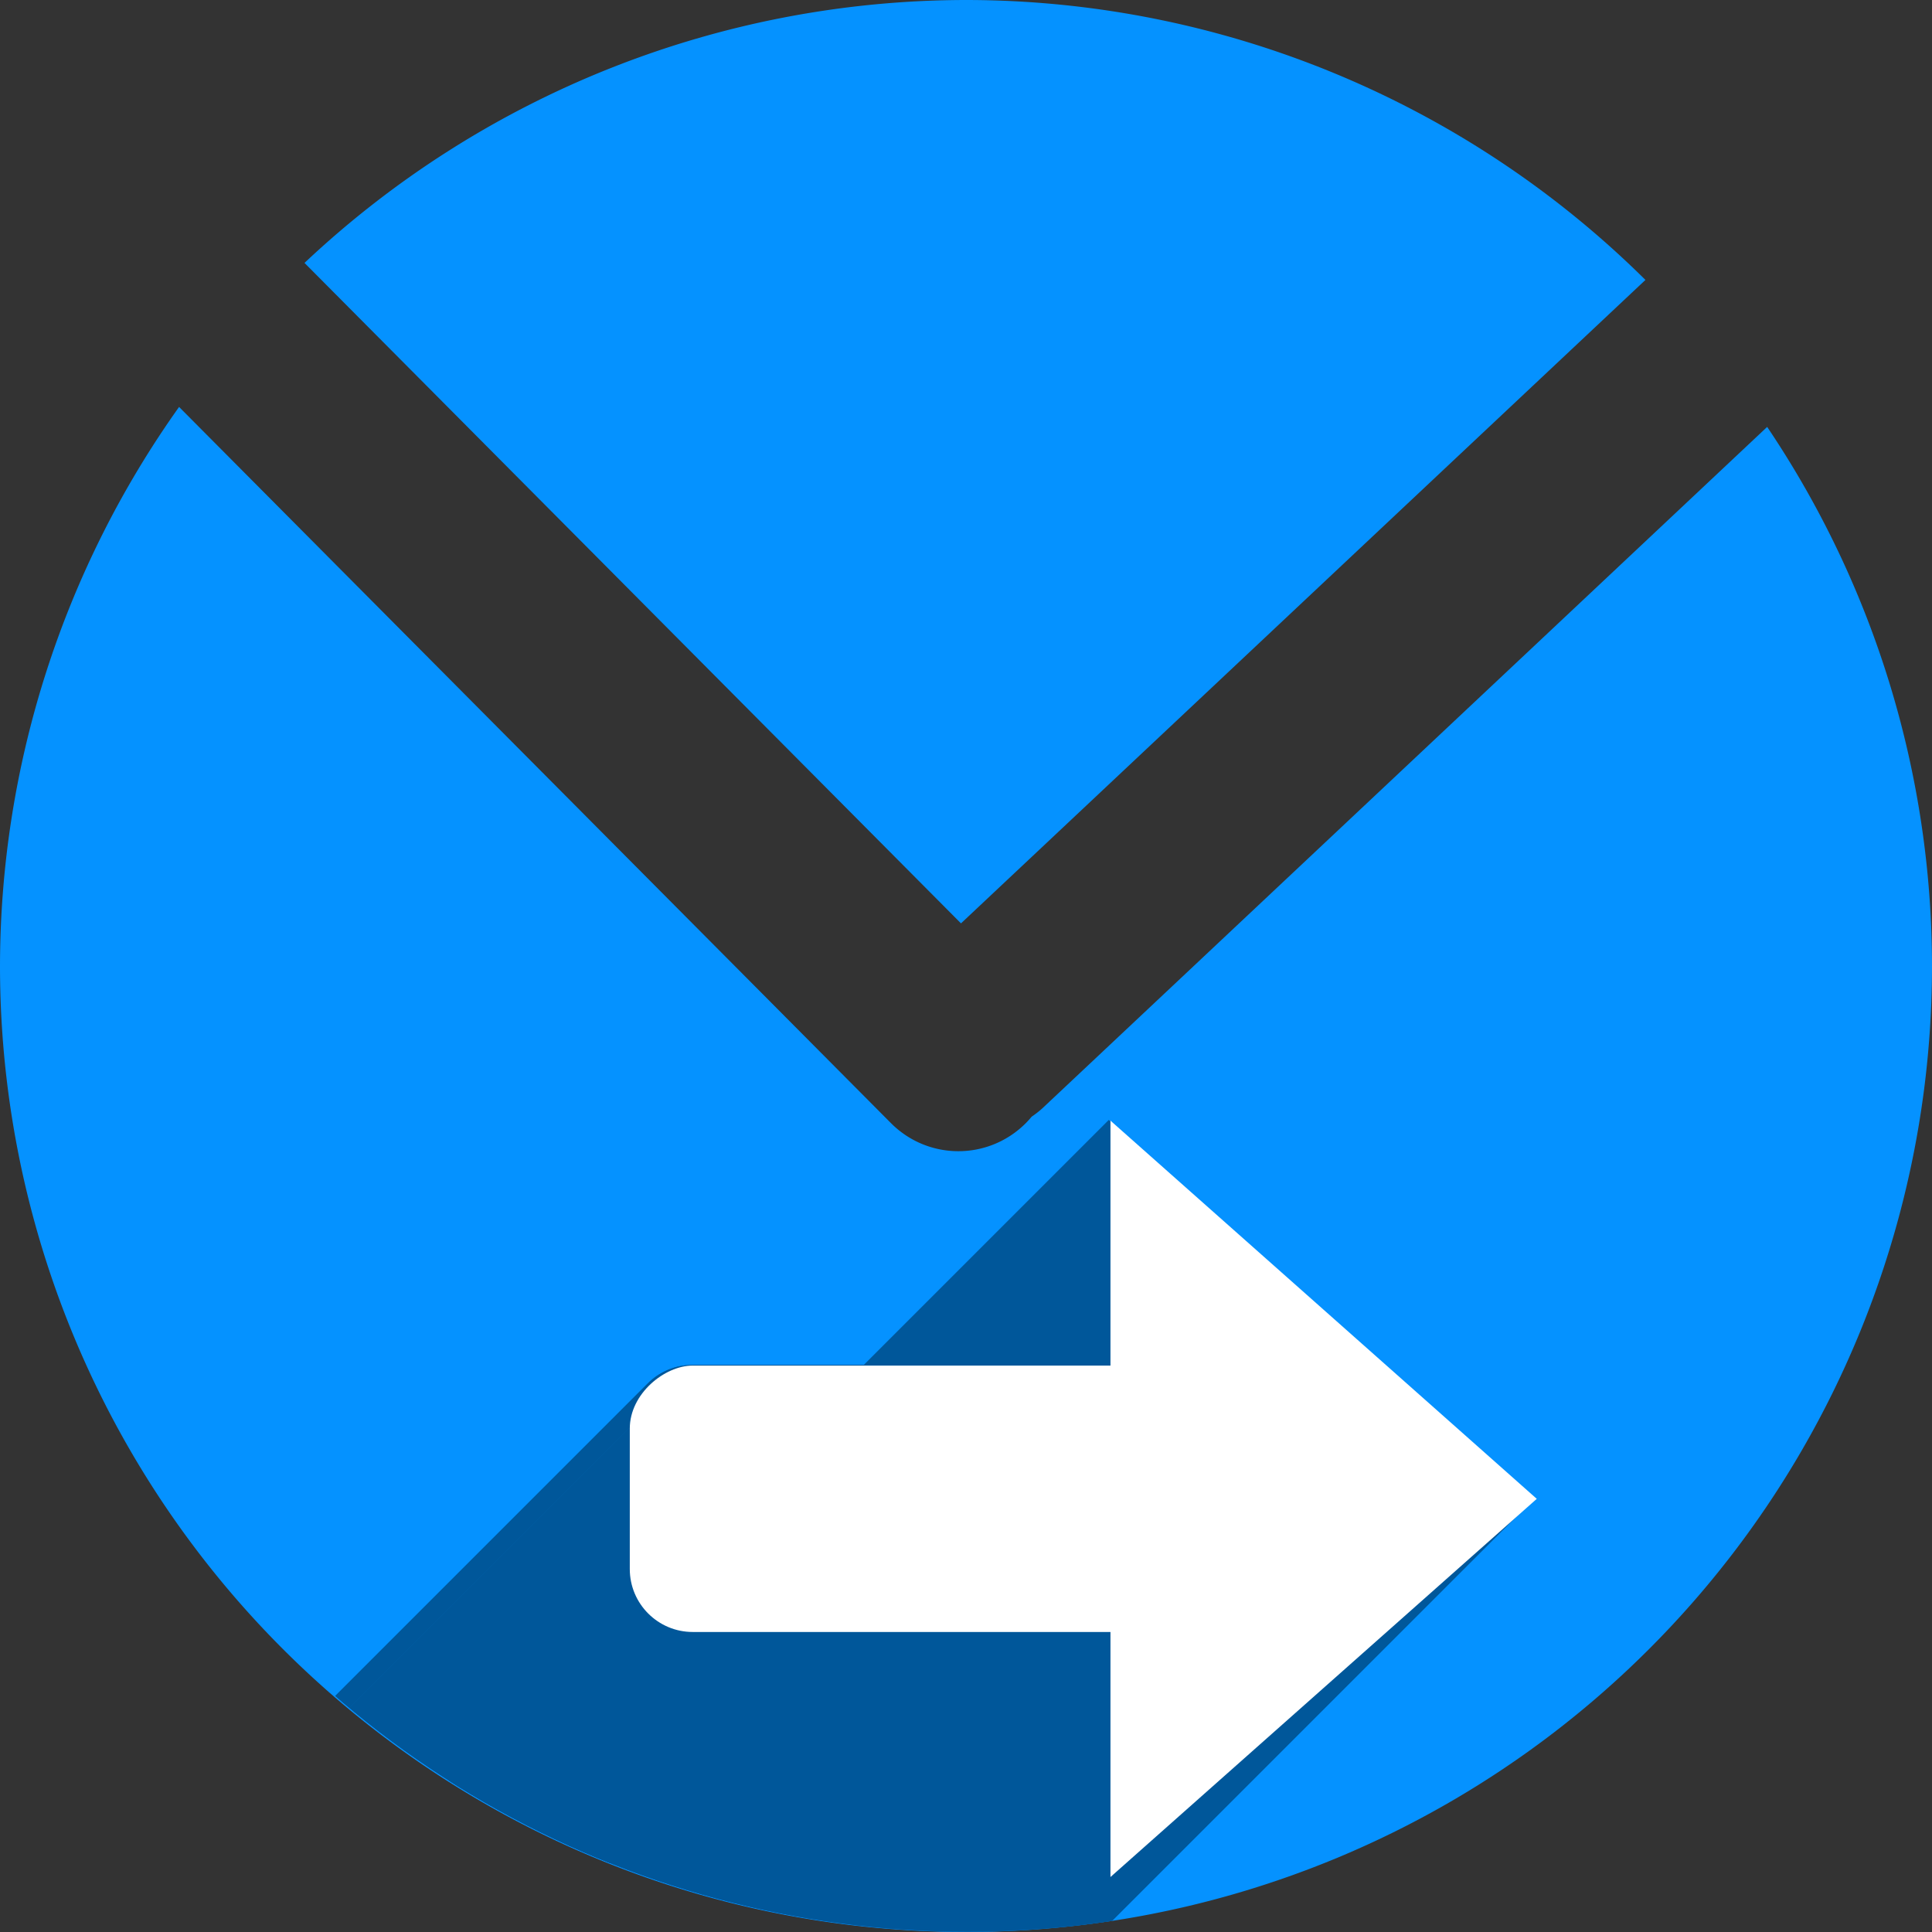 <?xml version="1.0" encoding="UTF-8" standalone="no"?>
<!-- Created with Inkscape (http://www.inkscape.org/) -->

<svg
   xmlns:dc="http://purl.org/dc/elements/1.1/"
   xmlns:cc="http://creativecommons.org/ns#"
   xmlns:rdf="http://www.w3.org/1999/02/22-rdf-syntax-ns#"
   xmlns:svg="http://www.w3.org/2000/svg"
   xmlns="http://www.w3.org/2000/svg"
   xmlns:sodipodi="http://sodipodi.sourceforge.net/DTD/sodipodi-0.dtd"
   xmlns:inkscape="http://www.inkscape.org/namespaces/inkscape"
   width="256"
   height="256"
   viewBox="0 0 256 256"
   id="svg2"
   version="1.1"
   inkscape:version="0.92.2 (5c3e80d, 2017-08-06)"
   sodipodi:docname="mail-forward.svg">
  <rect x="0" y="0" width="256" height="256" fill="#333333" stroke="none"/>
  <sodipodi:namedview
     id="base"
     pagecolor="#ffffff"
     bordercolor="#666666"
     borderopacity="1.0"
     inkscape:pageopacity="0.0"
     inkscape:pageshadow="2"
     inkscape:zoom="2.0507812"
     inkscape:cx="39.253331"
     inkscape:cy="128"
     inkscape:document-units="px"
     inkscape:current-layer="layer1"
     showgrid="true"
     units="px"
     inkscape:window-width="1920"
     inkscape:window-height="1054"
     inkscape:window-x="0"
     inkscape:window-y="0"
     inkscape:window-maximized="1">
    <inkscape:grid
       type="xygrid"
       id="grid4136"
       spacingx="5"
       spacingy="5" />
  </sodipodi:namedview>
  <defs
     id="defs4">
    <clipPath
       clipPathUnits="userSpaceOnUse"
       id="clipPath4828">
      <circle
         r="128"
         cy="924.362"
         cx="128"
         id="circle4830"
         style="opacity:1;fill:#68bdff;fill-opacity:1;stroke:none;stroke-width:52.82;stroke-linecap:round;stroke-linejoin:round;stroke-miterlimit:4;stroke-dasharray:none;stroke-opacity:1" />
    </clipPath>
    <clipPath
       clipPathUnits="userSpaceOnUse"
       id="clipPath4851">
      <path
         id="path4853"
         d="m 128,796.362 a 128,128 0 0 0 -87.652,34.838 l 86.988,87.514 90.693,-85.26 A 128,128 0 0 0 128,796.362 Z M 23.73,850.284 A 128,128 0 0 0 0,924.362 128,128 0 0 0 128,1052.362 128,128 0 0 0 256,924.362 128,128 0 0 0 234.158,852.931 l -95.943,90.199 c -0.481,0.452 -0.995,0.843 -1.521,1.205 -0.254,0.304 -0.518,0.602 -0.805,0.887 -4.959,4.929 -12.919,4.904 -17.848,-0.055 L 23.73,850.284 Z"
         style="opacity:1;fill:#68bdff;fill-opacity:1;stroke:none;stroke-width:52.82;stroke-linecap:round;stroke-linejoin:round;stroke-miterlimit:4;stroke-dasharray:none;stroke-opacity:1"
         inkscape:connector-curvature="0" />
    </clipPath>
    <clipPath
       clipPathUnits="userSpaceOnUse"
       id="clipPath4147">
      <path
         id="path4149"
         d="M 23.73,850.284 A 128,128 0 0 0 0,924.362 128,128 0 0 0 128,1052.362 128,128 0 0 0 256,924.362 128,128 0 0 0 234.158,852.931 l -95.943,90.199 c -0.481,0.452 -0.995,0.843 -1.521,1.205 -0.254,0.304 -0.518,0.602 -0.805,0.887 -4.959,4.929 -12.919,4.904 -17.848,-0.055 l -94.311,-94.883 z"
         style="opacity:1;fill:#fff168;fill-opacity:1;stroke:none;stroke-width:52.82;stroke-linecap:round;stroke-linejoin:round;stroke-miterlimit:4;stroke-dasharray:none;stroke-opacity:1"
         inkscape:connector-curvature="0" />
    </clipPath>
    <filter
       style="color-interpolation-filters:sRGB"
       inkscape:label="Drop Shadow"
       id="filter5743">
      <feFlood
         flood-opacity="0.498"
         flood-color="rgb(0,0,0)"
         result="flood"
         id="feFlood5745" />
      <feComposite
         in="flood"
         in2="SourceGraphic"
         operator="in"
         result="composite1"
         id="feComposite5747" />
      <feGaussianBlur
         in="composite1"
         stdDeviation="3.7"
         result="blur"
         id="feGaussianBlur5749" />
      <feOffset
         dx="-3.7"
         dy="-4"
         result="offset"
         id="feOffset5751" />
      <feComposite
         in="SourceGraphic"
         in2="offset"
         operator="over"
         result="composite2"
         id="feComposite5753" />
    </filter>
    <inkscape:path-effect
       is_visible="true"
       id="path-effect4208"
       effect="spiro" />
    <clipPath
       id="clipPath4273"
       clipPathUnits="userSpaceOnUse">
      <path
         inkscape:connector-curvature="0"
         id="path4275"
         d="m 128,796.362 a 128,128 0 0 0 -87.652,34.838 l 86.988,87.514 90.693,-85.26 A 128,128 0 0 0 128,796.362 Z M 23.73,850.284 A 128,128 0 0 0 0,924.362 128,128 0 0 0 128,1052.362 128,128 0 0 0 256,924.362 128,128 0 0 0 234.158,852.931 l -95.943,90.199 c -0.481,0.452 -0.995,0.843 -1.521,1.205 -0.254,0.304 -0.518,0.602 -0.805,0.887 -4.959,4.929 -12.919,4.904 -17.848,-0.055 L 23.73,850.284 Z"
         style="opacity:1;fill:#0592ff;fill-opacity:1;stroke:none;stroke-width:52.82;stroke-linecap:round;stroke-linejoin:round;stroke-miterlimit:4;stroke-dasharray:none;stroke-opacity:1" />
    </clipPath>
    <clipPath
       clipPathUnits="userSpaceOnUse"
       id="clipPath973">
      <path
         id="path975"
         d="m 355.218,949.07 a 90.667,90.667 0 0 0 -24.677,-62.087 l -61.989,61.617 60.392,64.241 a 90.667,90.667 0 0 0 26.273,-63.771 z m -38.195,-73.858 a 90.667,90.667 0 0 0 -52.472,-16.809 90.667,90.667 0 0 0 -90.667,90.667 90.667,90.667 0 0 0 90.667,90.667 90.667,90.667 0 0 0 50.597,-15.471 l -63.891,-67.96 c -0.32,-0.341 -0.597,-0.705 -0.854,-1.078 -0.215,-0.18 -0.426,-0.367 -0.628,-0.57 -3.491,-3.512 -3.474,-9.151 0.039,-12.642 z"
         style="opacity:1;fill:#0592ff;fill-opacity:1;stroke:none;stroke-width:37.414;stroke-linecap:round;stroke-linejoin:round;stroke-miterlimit:4;stroke-dasharray:none;stroke-opacity:1"
         inkscape:connector-curvature="0" />
    </clipPath>
  </defs>
  <g
     inkscape:label="Layer 1"
     inkscape:groupmode="layer"
     id="layer1"
     transform="translate(0,-796.362)">
    <path
       style="opacity:1;fill:#0592ff;fill-opacity:1;stroke:none;stroke-width:52.82;stroke-linecap:round;stroke-linejoin:round;stroke-miterlimit:4;stroke-dasharray:none;stroke-opacity:1"
       d="M 128 0 A 128 128 0 0 0 40.348 34.838 L 127.336 122.352 L 218.029 37.092 A 128 128 0 0 0 128 0 z M 23.73 53.922 A 128 128 0 0 0 0 128 A 128 128 0 0 0 128 256 A 128 128 0 0 0 256 128 A 128 128 0 0 0 234.158 56.568 L 138.215 146.768 C 137.734 147.22 137.22 147.61 136.693 147.973 C 136.44 148.276 136.175 148.575 135.889 148.859 C 130.93 153.788 122.97 153.763 118.041 148.805 L 23.73 53.922 z "
       transform="translate(0,796.362)"
       id="path4135" />
    <g
       style="fill:#00579a;fill-opacity:1"
       transform="matrix(0,-1.412,1.412,0,-1211.865,1297.846)"
       id="g872"
       clip-path="url(#clipPath973)">
      <g
         id="g927"
         transform="matrix(0,0.708,-0.708,0,355.218,858.404)"
         style="fill:#00579a;fill-opacity:1">
        <g
           id="g924"
           style="fill:#00579a;fill-opacity:1;stroke:none;stroke-width:28.235;stroke-linecap:butt;stroke-linejoin:miter;stroke-miterlimit:4;stroke-dasharray:none;stroke-opacity:1">
          <path
             id="path900"
             d="M146.766 148.543L146.766 181.0L5.344 322.421L5.344 289.964Z"
             style="fill:#00579a;fill-opacity:1" />
          <path
             id="path902"
             d="M146.766 181.0L91.578 181.0L-49.843 322.421L5.344 322.421Z"
             style="fill:#00579a;fill-opacity:1" />
          <path
             id="path904"
             d="M91.578 181.0C89.267 181.0 87.181 181.93 85.672 183.439L-55.749 324.86C-54.241 323.352 -52.155 322.421 -49.843 322.421Z"
             style="fill:#00579a;fill-opacity:1" />
          <path
             id="path906"
             d="M85.672 183.439C84.165 184.946 83.234 187.031 83.234 189.342L-58.187 330.763C-58.187 328.453 -57.257 326.368 -55.749 324.86Z"
             style="fill:#00579a;fill-opacity:1" />
          <path
             id="path908"
             d="M83.234 189.342L83.234 207.951L-58.187 349.373L-58.187 330.763Z"
             style="fill:#00579a;fill-opacity:1" />
          <path
             id="path910"
             d="M83.234 207.951C83.234 212.573 86.957 216.295 91.578 216.295L-49.843 357.716C-54.465 357.716 -58.187 353.994 -58.187 349.373Z"
             style="fill:#00579a;fill-opacity:1" />
          <path
             id="path912"
             d="M91.578 216.295L146.766 216.295L5.344 357.716L-49.843 357.716Z"
             style="fill:#00579a;fill-opacity:1" />
          <path
             id="path914"
             d="M146.766 216.295L146.766 248.752L5.344 390.173L5.344 357.716Z"
             style="fill:#00579a;fill-opacity:1" />
          <path
             id="path916"
             d="M146.766 248.752L175.0 223.699L33.579 365.121L5.344 390.173Z"
             style="fill:#00579a;fill-opacity:1" />
          <path
             id="path918"
             d="M175.0 223.699L203.234 198.646L61.813 340.068L33.579 365.121Z"
             style="fill:#00579a;fill-opacity:1" />
          <path
             id="path920"
             d="M203.234 198.646L175.0 173.596L33.579 315.017L61.813 340.068Z"
             style="fill:#00579a;fill-opacity:1" />
          <path
             id="path922"
             d="M175.0 173.596L146.766 148.543L5.344 289.964L33.579 315.017Z"
             style="fill:#00579a;fill-opacity:1" />
        </g>
        <path
           id="rect868"
           transform=""
           d="M 146.766 148.543 L 146.766 181 L 91.578 181 C 86.957 181 83.234 184.72 83.234 189.342 L 83.234 207.951 C 83.234 212.573 86.957 216.295 91.578 216.295 L 146.766 216.295 L 146.766 248.752 L 175 223.699 L 203.234 198.646 L 175 173.596 L 146.766 148.543 z "
           style="fill:#00579a;fill-opacity:1;stroke:none;stroke-width:28.235;stroke-linecap:butt;stroke-linejoin:miter;stroke-miterlimit:4;stroke-dasharray:none;stroke-opacity:1" />
      </g>
    </g>
    <g
       id="g863"
       transform="matrix(0,-1.412,1.412,0,-1211.865,1297.846)"
       style="fill:#ffffff;fill-opacity:1">
      <rect
         ry="5.909"
         y="917.362"
         x="202.01"
         height="65"
         width="25"
         id="rect859"
         style="fill:#ffffff;fill-opacity:1;stroke:none;stroke-width:20;stroke-linecap:butt;stroke-linejoin:miter;stroke-miterlimit:4;stroke-dasharray:none;stroke-opacity:1" />
      <path
         inkscape:transform-center-x="2.2913093e-06"
         transform="matrix(1.366,0,0,0.889,-65.526,106.93)"
         inkscape:transform-center-y="6.6666615"
         d="m 205,1007.362 -12.99,-22.5 -12.99,-22.5 25.981,0 25.981,0 -12.99,22.5 z"
         inkscape:randomized="0"
         inkscape:rounded="0"
         inkscape:flatsided="false"
         sodipodi:arg2="2.6179939"
         sodipodi:arg1="1.5707963"
         sodipodi:r2="15"
         sodipodi:r1="30"
         sodipodi:cy="977.36218"
         sodipodi:cx="205"
         sodipodi:sides="3"
         id="path861"
         style="fill:#ffffff;fill-opacity:1;stroke:none;stroke-width:20;stroke-linecap:butt;stroke-linejoin:miter;stroke-miterlimit:4;stroke-dasharray:none;stroke-opacity:1"
         sodipodi:type="star" />
    </g>
  </g>
</svg>

